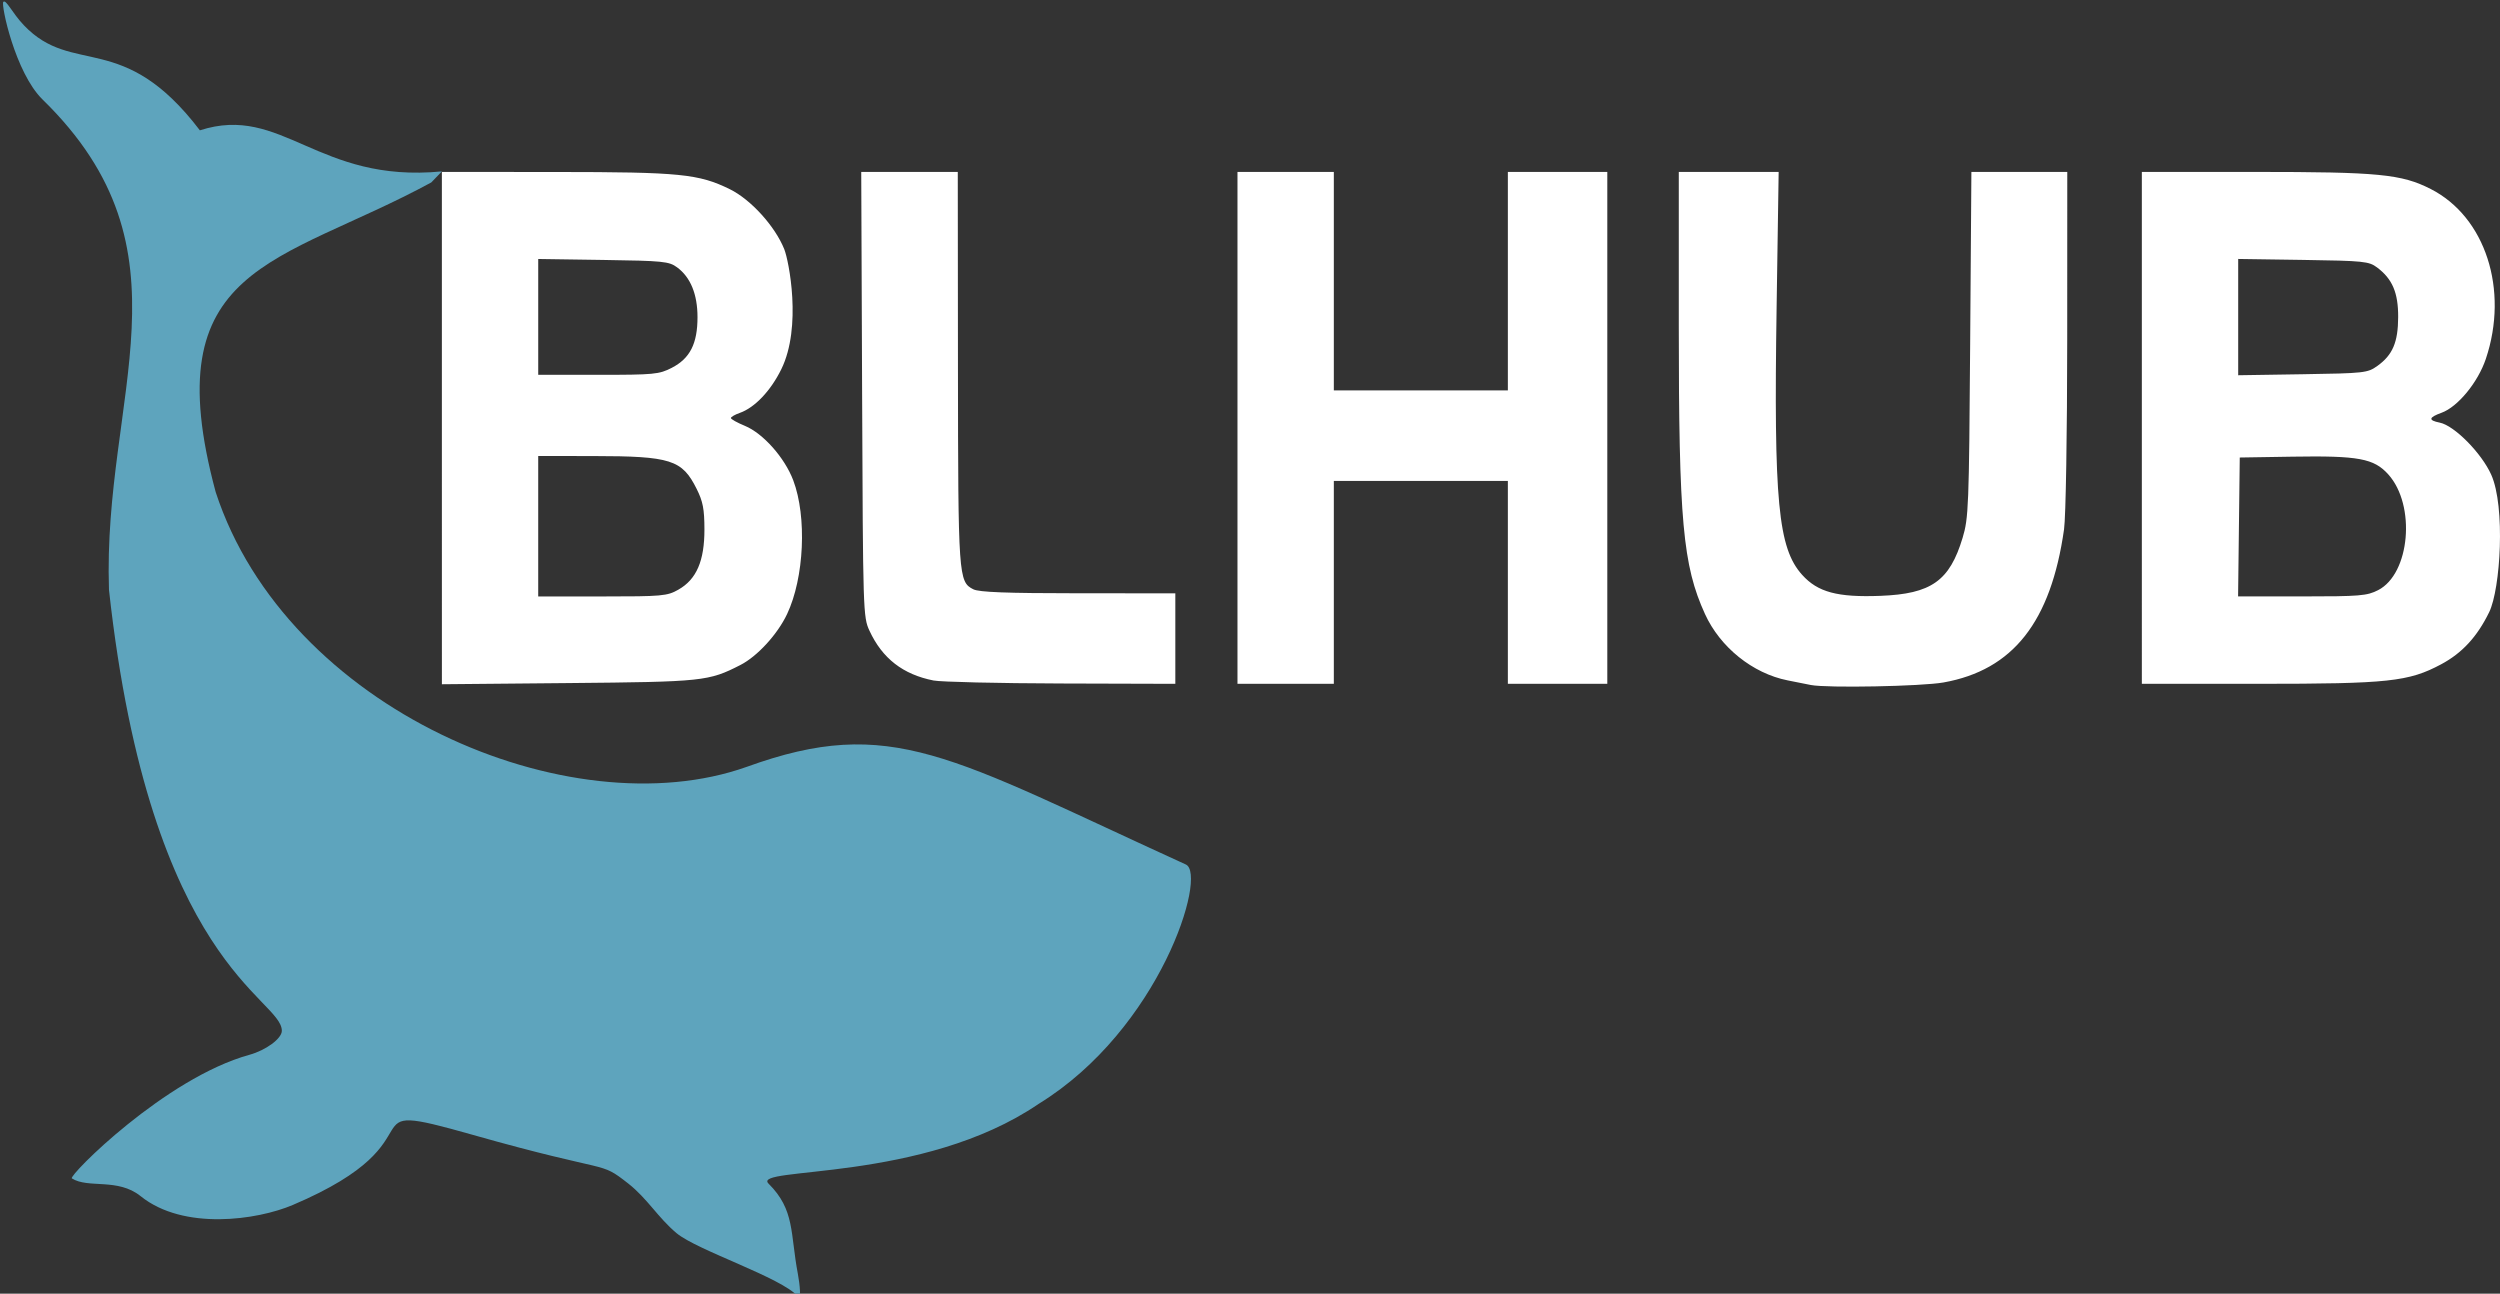 <?xml version="1.0" encoding="UTF-8" standalone="no"?>
<!-- Created with Inkscape (http://www.inkscape.org/) -->

<svg
   width="213.182mm"
   height="110.315mm"
   viewBox="0 0 213.182 110.315"
   version="1.1"
   id="svg1"
   inkscape:version="1.3.2 (091e20ef0f, 2023-11-25)"
   sodipodi:docname="blhub-logo.svg"
   xmlns:inkscape="http://www.inkscape.org/namespaces/inkscape"
   xmlns:sodipodi="http://sodipodi.sourceforge.net/DTD/sodipodi-0.dtd"
   xmlns="http://www.w3.org/2000/svg"
   xmlns:svg="http://www.w3.org/2000/svg"
   xmlns:rdf="http://www.w3.org/1999/02/22-rdf-syntax-ns#"
   xmlns:cc="http://creativecommons.org/ns#"
   xmlns:dc="http://purl.org/dc/elements/1.1/">
  <rect x="0" y="0" width="213.182" height="110.315" fill="#333333" stroke="none"/>
  <title
     id="title1">BLHub Logo</title>
  <sodipodi:namedview
     id="namedview1"
     pagecolor="#505050"
     bordercolor="#eeeeee"
     borderopacity="1"
     inkscape:showpageshadow="false"
     inkscape:pageopacity="0"
     inkscape:pagecheckerboard="true"
     inkscape:deskcolor="#d1d1d1"
     inkscape:document-units="mm"
     inkscape:zoom="1.1945134"
     inkscape:cx="-5.0229657"
     inkscape:cy="112.59815"
     inkscape:window-width="1920"
     inkscape:window-height="1011"
     inkscape:window-x="0"
     inkscape:window-y="0"
     inkscape:window-maximized="1"
     inkscape:current-layer="layer1" />
  <defs
     id="defs1" />
  <g
     inkscape:label="Layer 1"
     inkscape:groupmode="layer"
     id="layer1"
     transform="translate(-0.99,-2.404)">
    <g
       id="g2"
       transform="matrix(0.265,0,0,0.265,-162.371,-79.529)">
      <path
         style="fill:#5ea4bd"
         d="m 834.155,705.987 c -5.939,-4.97 -9.428,-11.174 -15.522,-15.953 -9.699,-7.606 -4.656,-2.801 -49.978,-15.655 -43.221,-12.257 -7.384,1.05 -58,22.55 -11.444,4.861 -35.12,8.296 -48.948,-2.846 -7.367,-5.936 -16.851,-2.366 -22.124,-5.713 -1.235,-0.784 29.988,-32.278 57.17,-39.783 5.297,-1.463 10.387,-5.229 10.395,-7.691 0.034,-10.618 -42.307,-20.802 -55.622,-141.909 -2.125,-62.722 28.703,-108.928 -21.379,-157.793 -8.783,-8.57 -13.456,-30.576 -12.625,-31.407 0.902,-0.902 2.796,3.498 6.606,7.505 15.844,16.661 31.876,1.273 56.645,33.828 26.502,-8.554 37.798,17.112 77.882,13.216 l -3.428,3.557 c -49.015,26.613 -89.17,26.108 -69.362,99.644 22.866,69.983 113.949,108.578 170.79,88.437 46.669,-16.912 65.243,-3.352 141.392,31.388 7.01,3.198 -8.259,52.977 -47.392,77.046 -37.406,25.506 -92.548,20.015 -86.888,25.648 8.542,8.501 6.939,15.945 9.426,29.005 0.661,3.469 1.118,8.561 0.096,7.367 -5.273,-6.158 -32.471,-14.866 -39.133,-20.441 z"
         id="path3"
         sodipodi:nodetypes="ssssssssssssscsssssssss" />
    </g>
    <path
       style="fill:#ffffff;stroke-width:0.199"
       d="m 155.407,60.816 c -0.292,-0.058 -1.186,-0.236 -1.988,-0.396 -2.977,-0.595 -5.748,-2.822 -7.041,-5.658 -1.887,-4.139 -2.232,-7.941 -2.233,-24.588 v -13.109 h 4.258 4.258 l -0.174,11.512 c -0.251,16.589 0.127,20.566 2.174,22.842 1.334,1.483 3.013,1.934 6.676,1.794 4.337,-0.166 5.9,-1.269 7.01,-4.948 0.508,-1.685 0.546,-2.635 0.644,-16.494 l 0.105,-14.706 h 4.088 4.088 l -0.005,14.306 c -0.003,8.078 -0.121,15.118 -0.27,16.17 -1.122,7.895 -4.35,11.997 -10.277,13.058 -1.861,0.333 -9.939,0.488 -11.311,0.217 z M 38.67,38.909 v -21.844 l 9.739,0.005 c 10.569,0.005 12.16,0.163 14.82,1.47 1.787,0.878 3.853,3.157 4.637,5.114 0.389,0.971 1.517,6.627 -0.249,10.23 -0.907,1.85 -2.27,3.284 -3.547,3.731 -0.415,0.145 -0.753,0.342 -0.753,0.437 0,0.096 0.537,0.395 1.191,0.665 1.554,0.642 3.393,2.713 4.124,4.645 1.176,3.111 0.937,8.314 -0.525,11.406 -0.815,1.725 -2.539,3.606 -3.982,4.343 -2.712,1.387 -3.163,1.435 -14.655,1.541 l -10.799,0.1 z m 20.171,13.773 c 1.54,-0.869 2.224,-2.454 2.218,-5.141 -0.004,-1.73 -0.128,-2.376 -0.663,-3.446 -1.245,-2.492 -2.191,-2.793 -8.807,-2.802 l -4.704,-0.006 v 5.989 5.989 h 5.463 c 5.125,0 5.527,-0.036 6.493,-0.581 z m -0.565,-18.915 c 1.55,-0.795 2.192,-2.059 2.192,-4.315 0,-1.955 -0.595,-3.409 -1.741,-4.251 -0.689,-0.507 -1.179,-0.556 -6.294,-0.631 l -5.547,-0.082 v 4.939 4.939 h 5.112 c 4.778,0 5.188,-0.039 6.279,-0.599 z m 22.318,26.665 c -2.607,-0.516 -4.369,-1.884 -5.46,-4.241 -0.544,-1.175 -0.556,-1.56 -0.629,-20.162 l -0.075,-18.964 h 4.116 4.116 l 0.015,16.702 c 0.016,17.828 0.045,18.246 1.31,18.887 0.491,0.249 2.813,0.337 8.944,0.34 l 8.282,0.004 v 3.859 3.859 l -9.739,-0.029 c -5.357,-0.016 -10.253,-0.131 -10.88,-0.255 z m 25.919,-21.542 v -21.826 h 4.108 4.108 v 9.316 9.316 h 7.42 7.42 v -9.316 -9.316 h 4.24 4.24 v 21.826 21.826 h -4.24 -4.24 v -8.65 -8.65 h -7.42 -7.42 v 8.65 8.65 h -4.108 -4.108 z m 77.118,0 v -21.826 h 9.65 c 10.543,0 12.492,0.189 14.979,1.455 4.668,2.376 6.686,8.592 4.703,14.491 -0.672,1.998 -2.388,4.087 -3.772,4.59 -1.113,0.404 -1.157,0.642 -0.156,0.843 1.246,0.25 3.566,2.599 4.391,4.445 1.216,2.721 0.79,9.731 -0.176,11.715 -1.019,2.092 -2.309,3.493 -4.092,4.445 -2.785,1.486 -4.479,1.667 -15.578,1.667 h -9.949 z m 20.148,13.837 c 2.723,-1.395 3.236,-7.235 0.868,-9.868 -1.226,-1.363 -2.534,-1.605 -8.17,-1.514 l -4.497,0.073 -0.071,5.922 -0.071,5.922 h 5.448 c 4.938,0 5.546,-0.05 6.494,-0.536 z m -0.069,-19.115 c 1.309,-0.938 1.77,-2.019 1.778,-4.171 0.008,-2.078 -0.491,-3.249 -1.8,-4.231 -0.695,-0.521 -1.139,-0.566 -6.294,-0.642 l -5.547,-0.082 v 4.958 4.958 l 5.499,-0.086 c 5.264,-0.082 5.536,-0.112 6.364,-0.706 z"
       id="path9"
       sodipodi:nodetypes="cssccccssssscccsssccccssssscsssssccsssscccssssssscccsscsscccssccccccccccccccccccccccccccccccccccsssssssssccssscccsssssscccss" />
  </g>
</svg>
